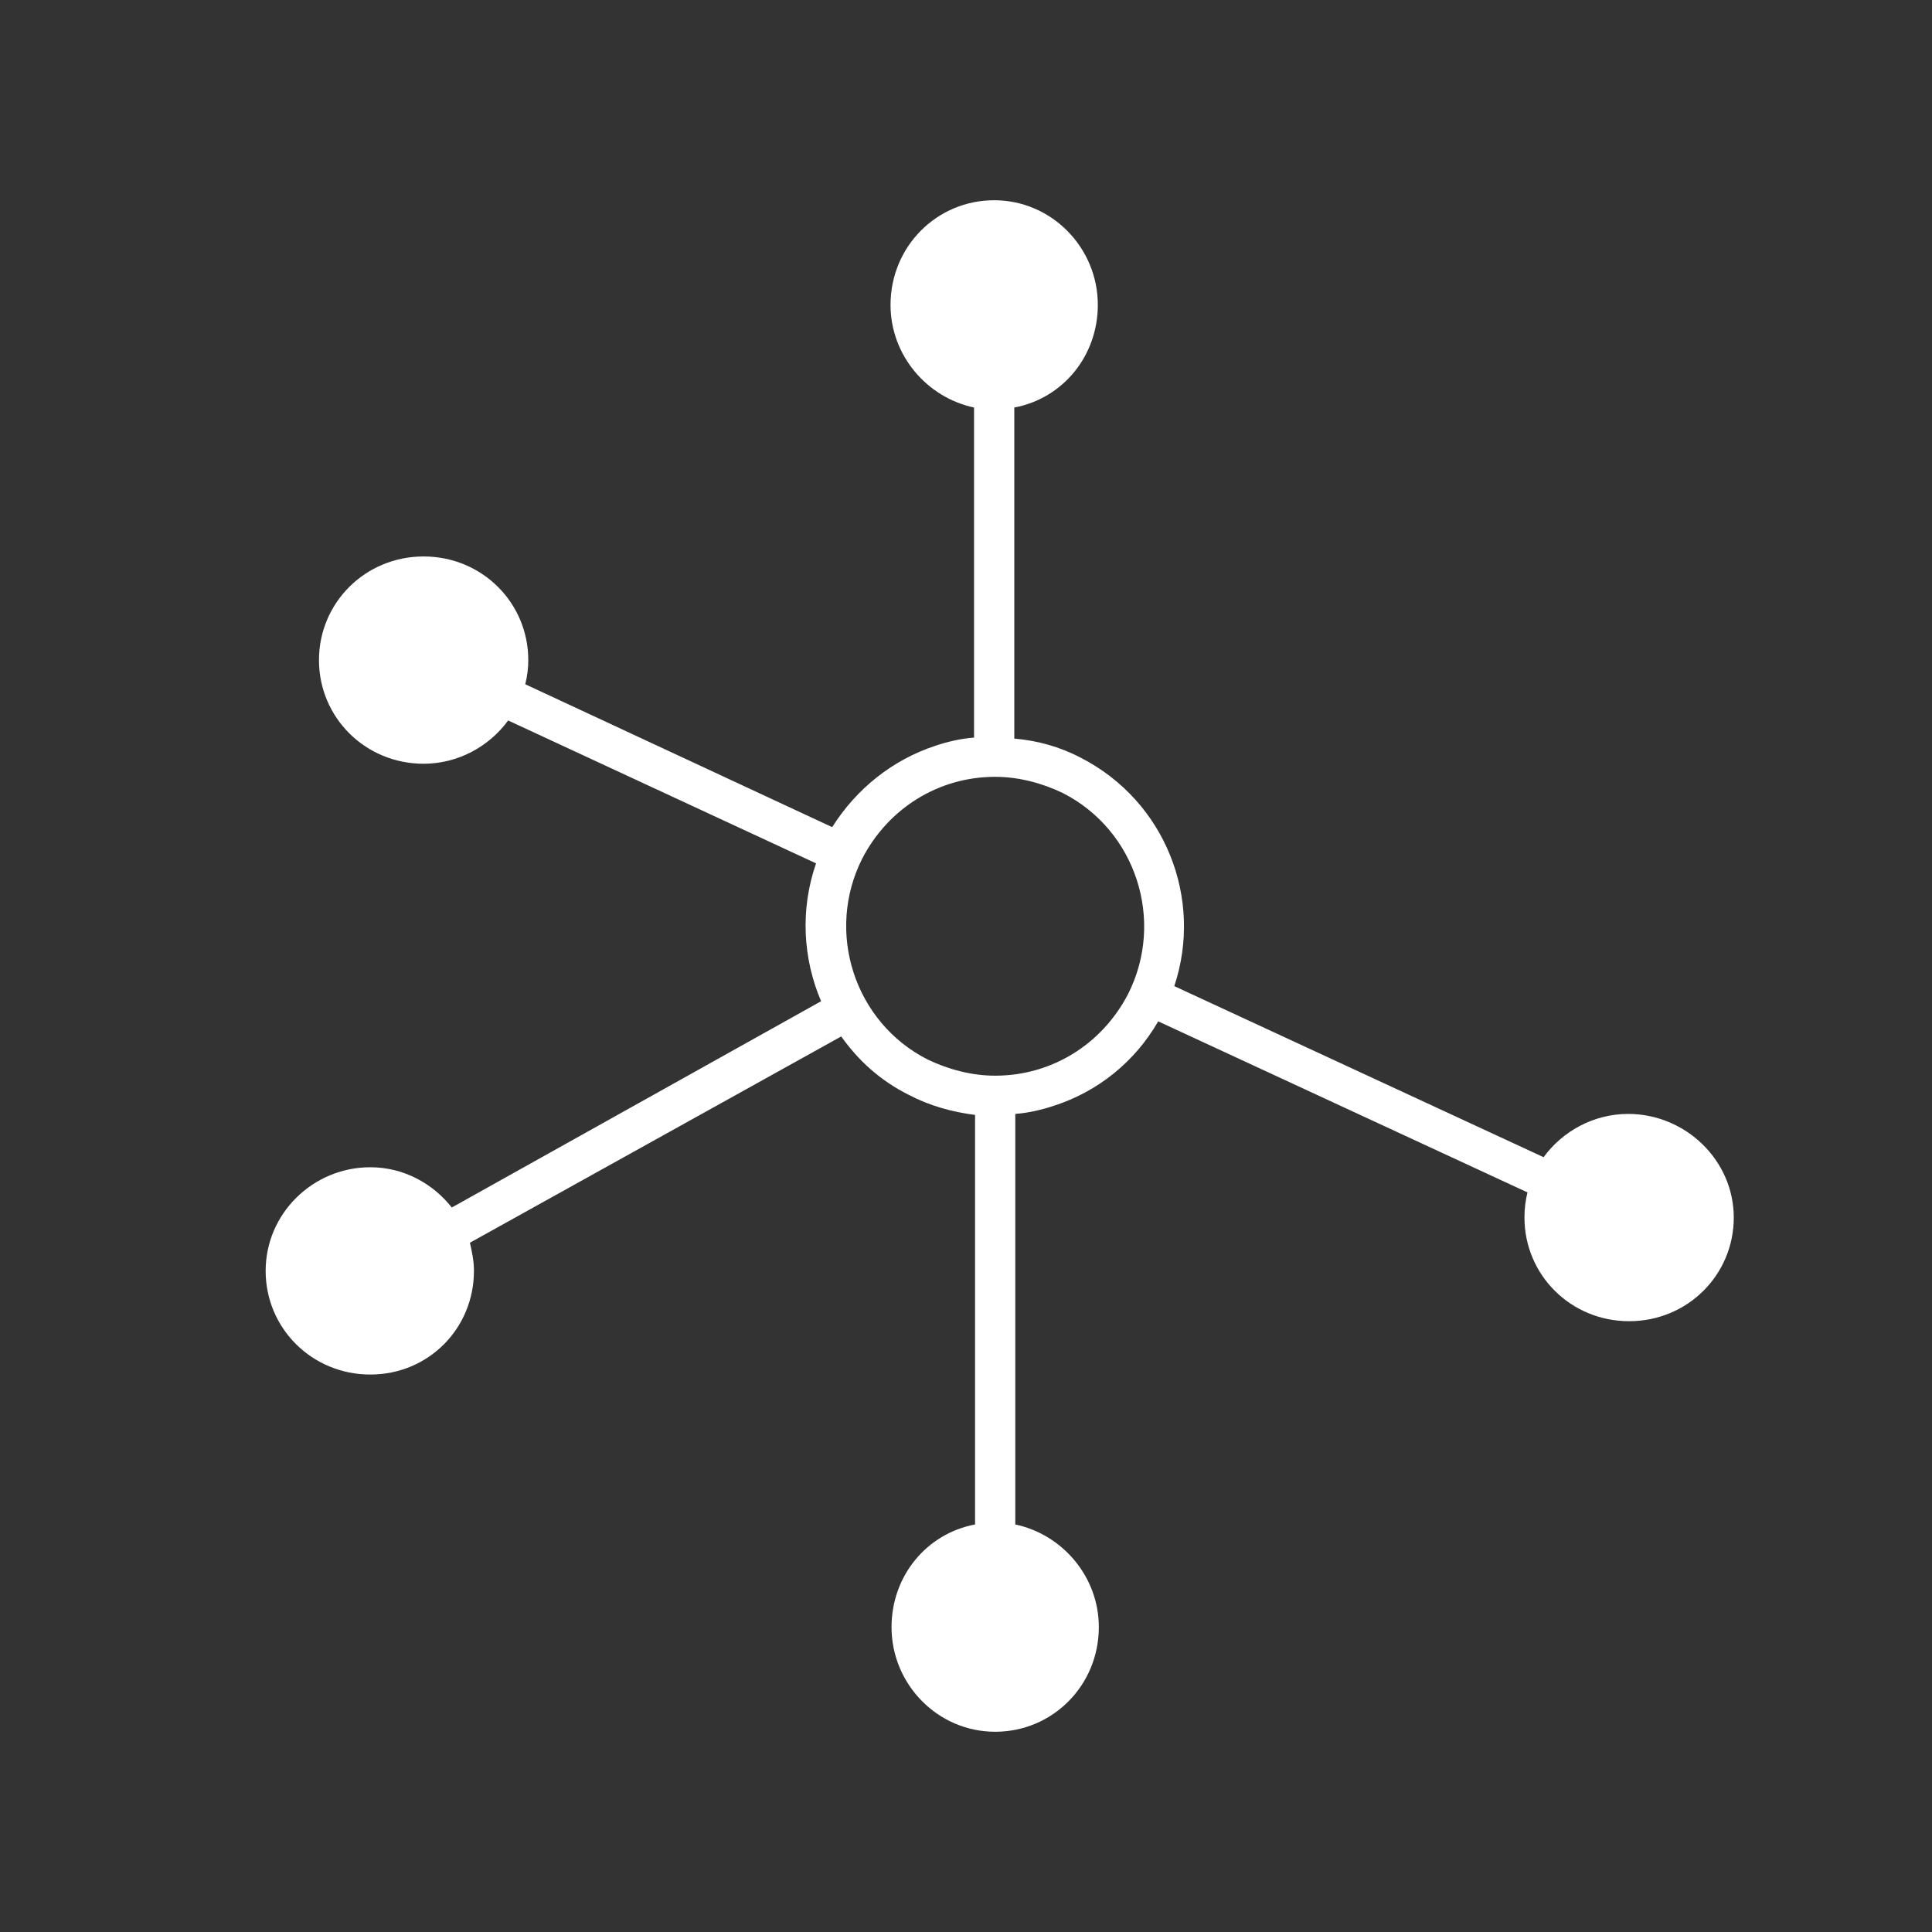 <?xml version="1.0" encoding="utf-8"?>
<!-- Generator: Adobe Illustrator 28.1.0, SVG Export Plug-In . SVG Version: 6.00 Build 0)  -->
<svg version="1.1" id="Security_Networking" xmlns="http://www.w3.org/2000/svg" xmlns:xlink="http://www.w3.org/1999/xlink"
	 x="0px" y="0px" viewBox="0 0 192 192" style="enable-background:new 0 0 192 192;" xml:space="preserve">
<rect x="0" y="0" width="192" height="192" fill="#333333" stroke="none"/>
<style type="text/css">
	.st0{fill:#FFFFFF;}
</style>
<path class="st0" d="M161.8,110.7c-3.4,0-6.5,1.7-8.4,4.3l-36.7-17c2.9-8.7-0.9-18.4-9.3-22.7c-2.1-1.1-4.3-1.7-6.6-1.9V40.5
	c4.8-0.9,8.3-5.1,8.3-10.2c0-5.7-4.6-10.4-10.3-10.4s-10.3,4.6-10.3,10.4c0,5,3.6,9.2,8.3,10.2v32.8c-1.3,0.1-2.6,0.4-3.8,0.8
	c-4.3,1.4-7.9,4.3-10.3,8.1L52.2,68c0.2-0.8,0.3-1.6,0.3-2.4c0-5.7-4.6-10.3-10.4-10.3s-10.4,4.6-10.4,10.3s4.6,10.3,10.4,10.3
	c3.4,0,6.5-1.7,8.4-4.3l30.6,14.2c-1.6,4.6-1.3,9.5,0.5,13.7l-36.7,20.5c-1.9-2.4-4.8-4-8.1-4c-5.7,0-10.4,4.6-10.4,10.3
	s4.6,10.3,10.4,10.3s10.3-4.6,10.3-10.3c0-1-0.2-1.9-0.4-2.8L83.6,103c1.7,2.4,3.9,4.4,6.7,5.8c2.1,1.1,4.3,1.7,6.6,2v40.7
	c-4.8,0.9-8.3,5.1-8.3,10.2c0,5.7,4.6,10.4,10.3,10.4s10.3-4.6,10.3-10.4c0-5-3.6-9.2-8.3-10.2v-40.8c1.3-0.1,2.6-0.4,3.8-0.8
	c4.4-1.4,8.1-4.4,10.4-8.4l36.7,17c-0.2,0.8-0.3,1.6-0.3,2.5c0,5.7,4.6,10.3,10.4,10.3s10.4-4.6,10.4-10.3S167.5,110.7,161.8,110.7
	L161.8,110.7z M112.1,98.8c-2.6,5-7.6,8.1-13.2,8.1c-2.3,0-4.6-0.6-6.7-1.6c-7.3-3.7-10.2-12.7-6.5-20c2.6-5,7.6-8.1,13.2-8.1
	c2.3,0,4.6,0.6,6.7,1.6C112.9,82.5,115.8,91.5,112.1,98.8z"/>
</svg>
